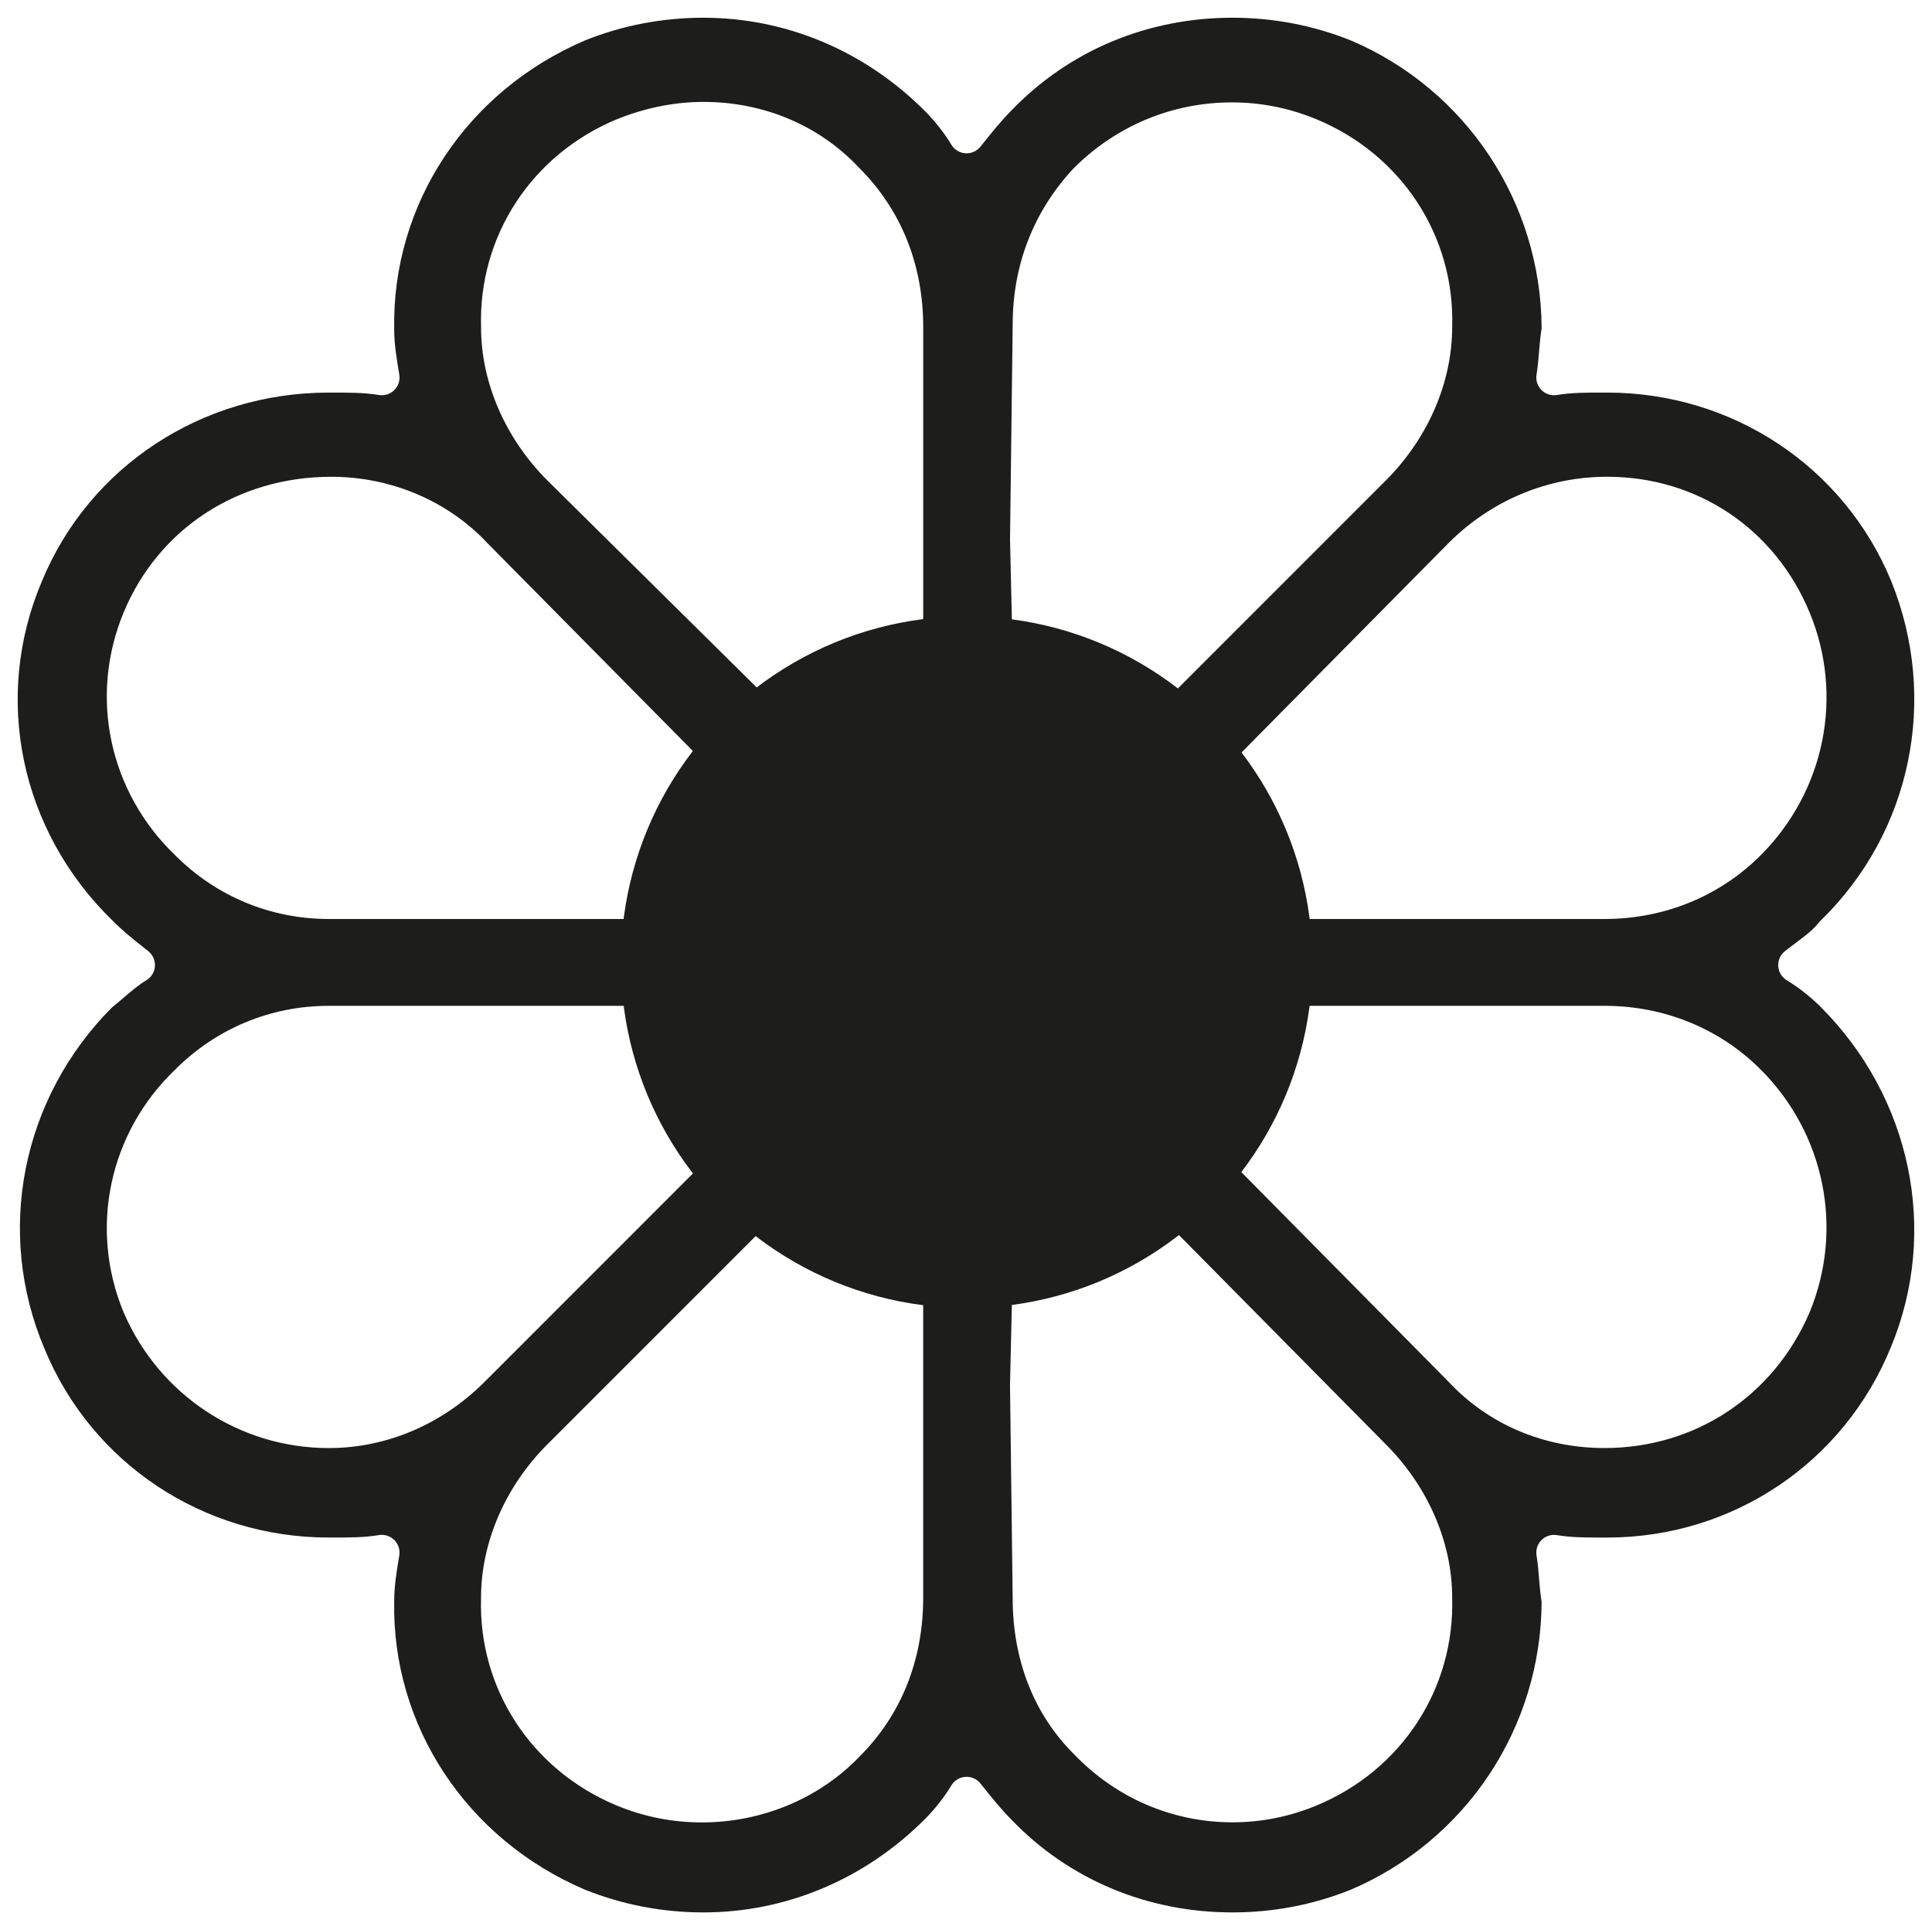 <?xml version="1.0" encoding="UTF-8"?>
<svg id="a" data-name="Ebene 1" xmlns="http://www.w3.org/2000/svg" viewBox="0 0 278.053 277.74">
  <defs>
    <style>
      .b {
        fill: #1d1d1b;
      }
    </style>
  </defs>
  <path class="b" d="m177.367,275.189c-12.259,0-23.561-4.749-31.823-13.371-1.472-1.471-2.981-3.358-4.44-5.183-.486-.608-1.221-.958-1.992-.958-.057,0-.114.002-.172.005-.833.057-1.587.518-2.017,1.234-.989,1.649-2.383,3.422-3.824,4.862-8.646,8.647-19.96,13.41-31.86,13.41-5.89,0-11.621-1.099-17.032-3.263-17.029-7.247-27.833-23.574-27.473-41.574,0-2.137.355-4.265.731-6.518.136-.812-.129-1.641-.712-2.224-.482-.482-1.133-.747-1.804-.747-.139,0-.28.011-.419.034-2.088.349-4.215.349-6.468.349h-.764c-18.025,0-34.068-10.644-40.872-27.115-7.145-16.789-3.341-36.057,9.677-49.152.583-.47,1.131-.938,1.667-1.396,1.162-.993,2.166-1.851,3.294-2.527.716-.43,1.177-1.183,1.232-2.017.056-.833-.3-1.642-.952-2.163l-.815-.649c-1.5-1.191-2.796-2.22-4.33-3.753C2.891,119.533-1.09,100.371,6.033,83.632c6.813-16.497,23.007-27.14,41.265-27.14h.764c2.253,0,4.38,0,6.468.348.14.023.28.035.419.035.671,0,1.322-.265,1.804-.748.583-.583.848-1.411.712-2.224-.376-2.252-.731-4.379-.731-6.466-.361-18.051,10.443-34.379,27.523-41.646,5.356-2.143,11.086-3.239,16.98-3.239,11.901,0,23.216,4.761,31.86,13.406,1.442,1.443,2.836,3.216,3.825,4.865.43.717,1.183,1.177,2.017,1.233.058.004.115.006.172.006.771,0,1.506-.35,1.992-.958,1.46-1.827,2.971-3.715,4.402-5.146,8.3-8.659,19.602-13.407,31.861-13.407,5.895,0,11.625,1.097,17.032,3.26,16.606,7.067,27.392,23.319,27.472,41.422-.186,1.177-.281,2.326-.375,3.438-.094,1.125-.183,2.188-.356,3.231-.136.813.13,1.641.713,2.224.482.482,1.133.748,1.804.748.14,0,.279-.012.42-.035,2.087-.348,4.214-.348,6.466-.348h.766c18.025,0,34.068,10.643,40.871,27.115,6.871,16.996,2.896,36.175-10.131,48.843-.076.074-.147.153-.214.235-.918,1.147-2.053,1.995-3.366,2.976-.525.392-1.058.791-1.591,1.217-.652.522-1.008,1.33-.952,2.163.057.833.517,1.587,1.232,2.017,1.655.993,3.428,2.388,4.864,3.825,13.044,13.046,17.031,32.228,10.157,48.868-6.755,16.71-22.796,27.497-40.871,27.497h-.766c-2.252,0-4.379,0-6.466-.349-.141-.023-.28-.034-.42-.034-.671,0-1.321.265-1.804.747-.583.582-.849,1.41-.713,2.224.174,1.043.263,2.106.356,3.231.094,1.113.189,2.262.375,3.438-.08,18.103-10.865,34.354-27.523,41.442-5.359,2.144-11.09,3.242-16.98,3.242Zm-98.591-67.35c-6.066,6.065-9.545,14.113-9.545,22.079-.41,13.049,7.266,24.816,19.556,29.901,3.879,1.605,7.995,2.42,12.233,2.42,8.666,0,16.948-3.47,22.723-9.519,5.954-5.953,9.123-13.853,9.123-22.803v-44.05c2.064.27,4.171.406,6.294.406,2.152,0,4.332-.14,6.512-.418l-.312,13.396.383,30.697c0,8.918,3.036,16.686,8.781,22.43,6.058,6.335,14.191,9.846,22.865,9.846,4.138,0,8.191-.81,12.05-2.406,12.289-5.085,19.965-16.853,19.554-29.981,0-7.885-3.479-15.933-9.545-21.999l-31.197-31.557c3.37-2.631,6.391-5.649,9.02-9.014l31.184,31.542c5.732,6.145,13.731,9.558,22.473,9.558,13.038,0,24.345-7.482,29.508-19.527,4.964-12,2.193-25.704-7.046-34.944-5.908-5.908-13.886-9.162-22.462-9.162h-44.431c.544-4.132.544-8.366,0-12.496h44.431c8.575,0,16.553-3.254,22.462-9.164,9.239-9.238,12.011-22.943,7.059-34.914-4.993-12.063-16.158-19.557-29.138-19.557-8.577,0-16.69,3.391-22.845,9.547l-31.126,31.483c-2.586-3.51-5.585-6.589-9.074-9.316l31.184-31.185c6.066-6.066,9.546-14.114,9.546-22.079.409-13.048-7.266-24.817-19.555-29.902-3.88-1.605-7.968-2.419-12.151-2.419-8.569,0-16.654,3.365-22.764,9.476-5.767,6.176-8.781,13.921-8.781,22.462l-.383,30.956.312,13.488c-2.18-.278-4.359-.418-6.512-.418-2.124,0-4.23.136-6.294.407v-44.049c0-8.95-3.169-16.85-9.164-22.845-5.723-6.134-13.722-9.546-22.462-9.546-4.135,0-8.315.834-12.425,2.478-12.317,5.097-19.993,16.866-19.582,29.994-.001,7.886,3.478,15.933,9.544,21.999l31.555,31.198c-3.506,2.753-6.622,5.938-9.082,9.283l-31.096-31.454c-5.651-6.055-13.86-9.557-22.473-9.557-13.452,0-24.91,7.494-29.903,19.556-5.006,12.101-2.069,25.821,7.481,34.955,5.869,5.87,13.71,9.124,22.039,9.124h44.431c-.544,4.13-.544,8.364,0,12.496h-44.431c-8.33,0-16.171,3.254-22.08,9.162-9.509,9.096-12.446,22.816-7.44,34.915,5.097,11.892,16.679,19.557,29.52,19.557,8.33,0,16.308-3.391,22.462-9.548l31.554-31.554c2.818,3.683,5.814,6.722,8.953,9.081l-31.492,31.491Z"/>
  <circle class="b" cx="139.118" cy="138.451" r="49.757"/>
</svg>